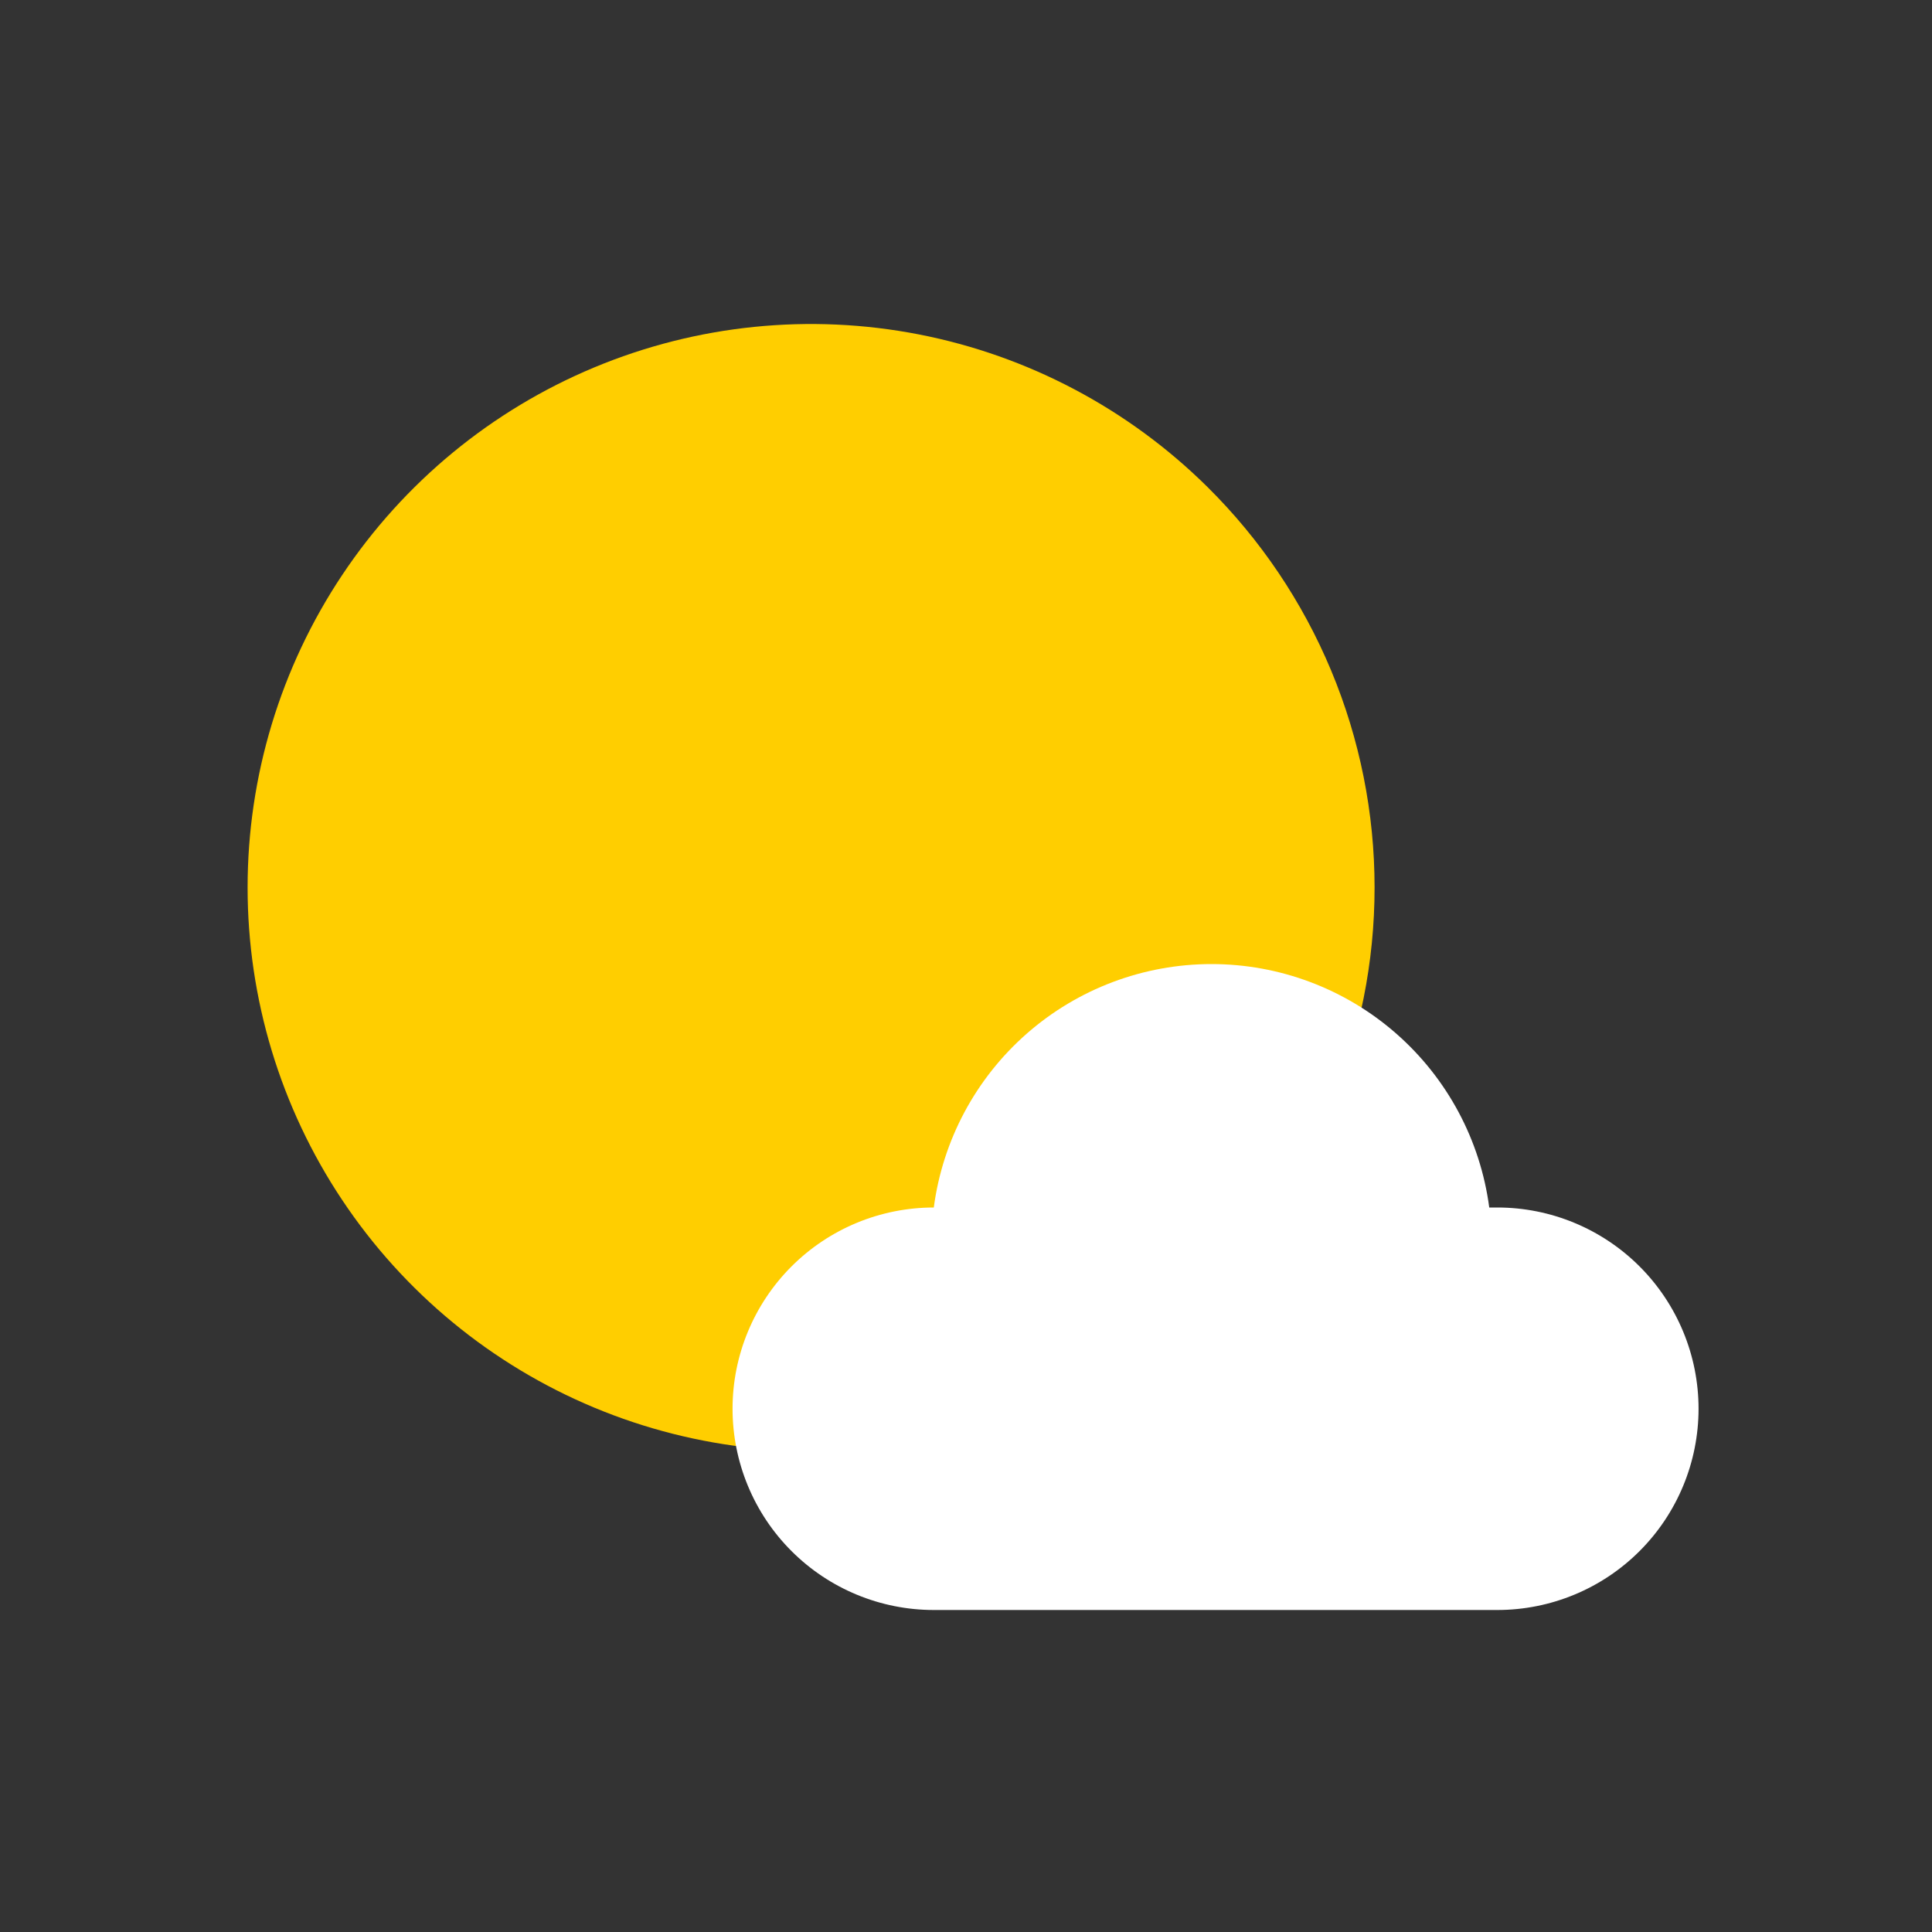<svg width="96" height="96" viewBox="0 0 96 96" fill="none" xmlns="http://www.w3.org/2000/svg">
<rect x="0" y="0" width="96" height="96" fill="#333333" stroke="none"/>
<path d="M60 24.2C56.073 20.313 51.083 17.675 45.66 16.617C40.236 15.56 34.621 16.131 29.521 18.259C24.422 20.387 20.066 23.976 17.002 28.574C13.937 33.172 12.303 38.574 12.303 44.1C12.303 49.626 13.937 55.028 17.002 59.626C20.066 64.225 24.422 67.814 29.521 69.941C34.621 72.069 40.236 72.64 45.66 71.583C51.083 70.526 56.073 67.887 60 64C62.63 61.396 64.719 58.297 66.144 54.881C67.569 51.466 68.302 47.801 68.302 44.1C68.302 40.399 67.569 36.735 66.144 33.319C64.719 29.903 62.63 26.804 60 24.2Z" fill="#FFCE00"/>
<path d="M74 60C73.558 56.653 71.914 53.581 69.375 51.356C66.837 49.131 63.576 47.904 60.2 47.904C56.824 47.904 53.563 49.131 51.024 51.356C48.486 53.581 46.842 56.653 46.4 60C43.748 60 41.204 61.054 39.329 62.929C37.453 64.805 36.4 67.348 36.4 70C36.4 72.652 37.453 75.196 39.329 77.071C41.204 78.947 43.748 80 46.4 80H74.4C77.052 80 79.596 78.947 81.471 77.071C83.346 75.196 84.4 72.652 84.4 70C84.4 67.348 83.346 64.805 81.471 62.929C79.596 61.054 77.052 60 74.4 60H74Z" fill="white"/>
</svg>
